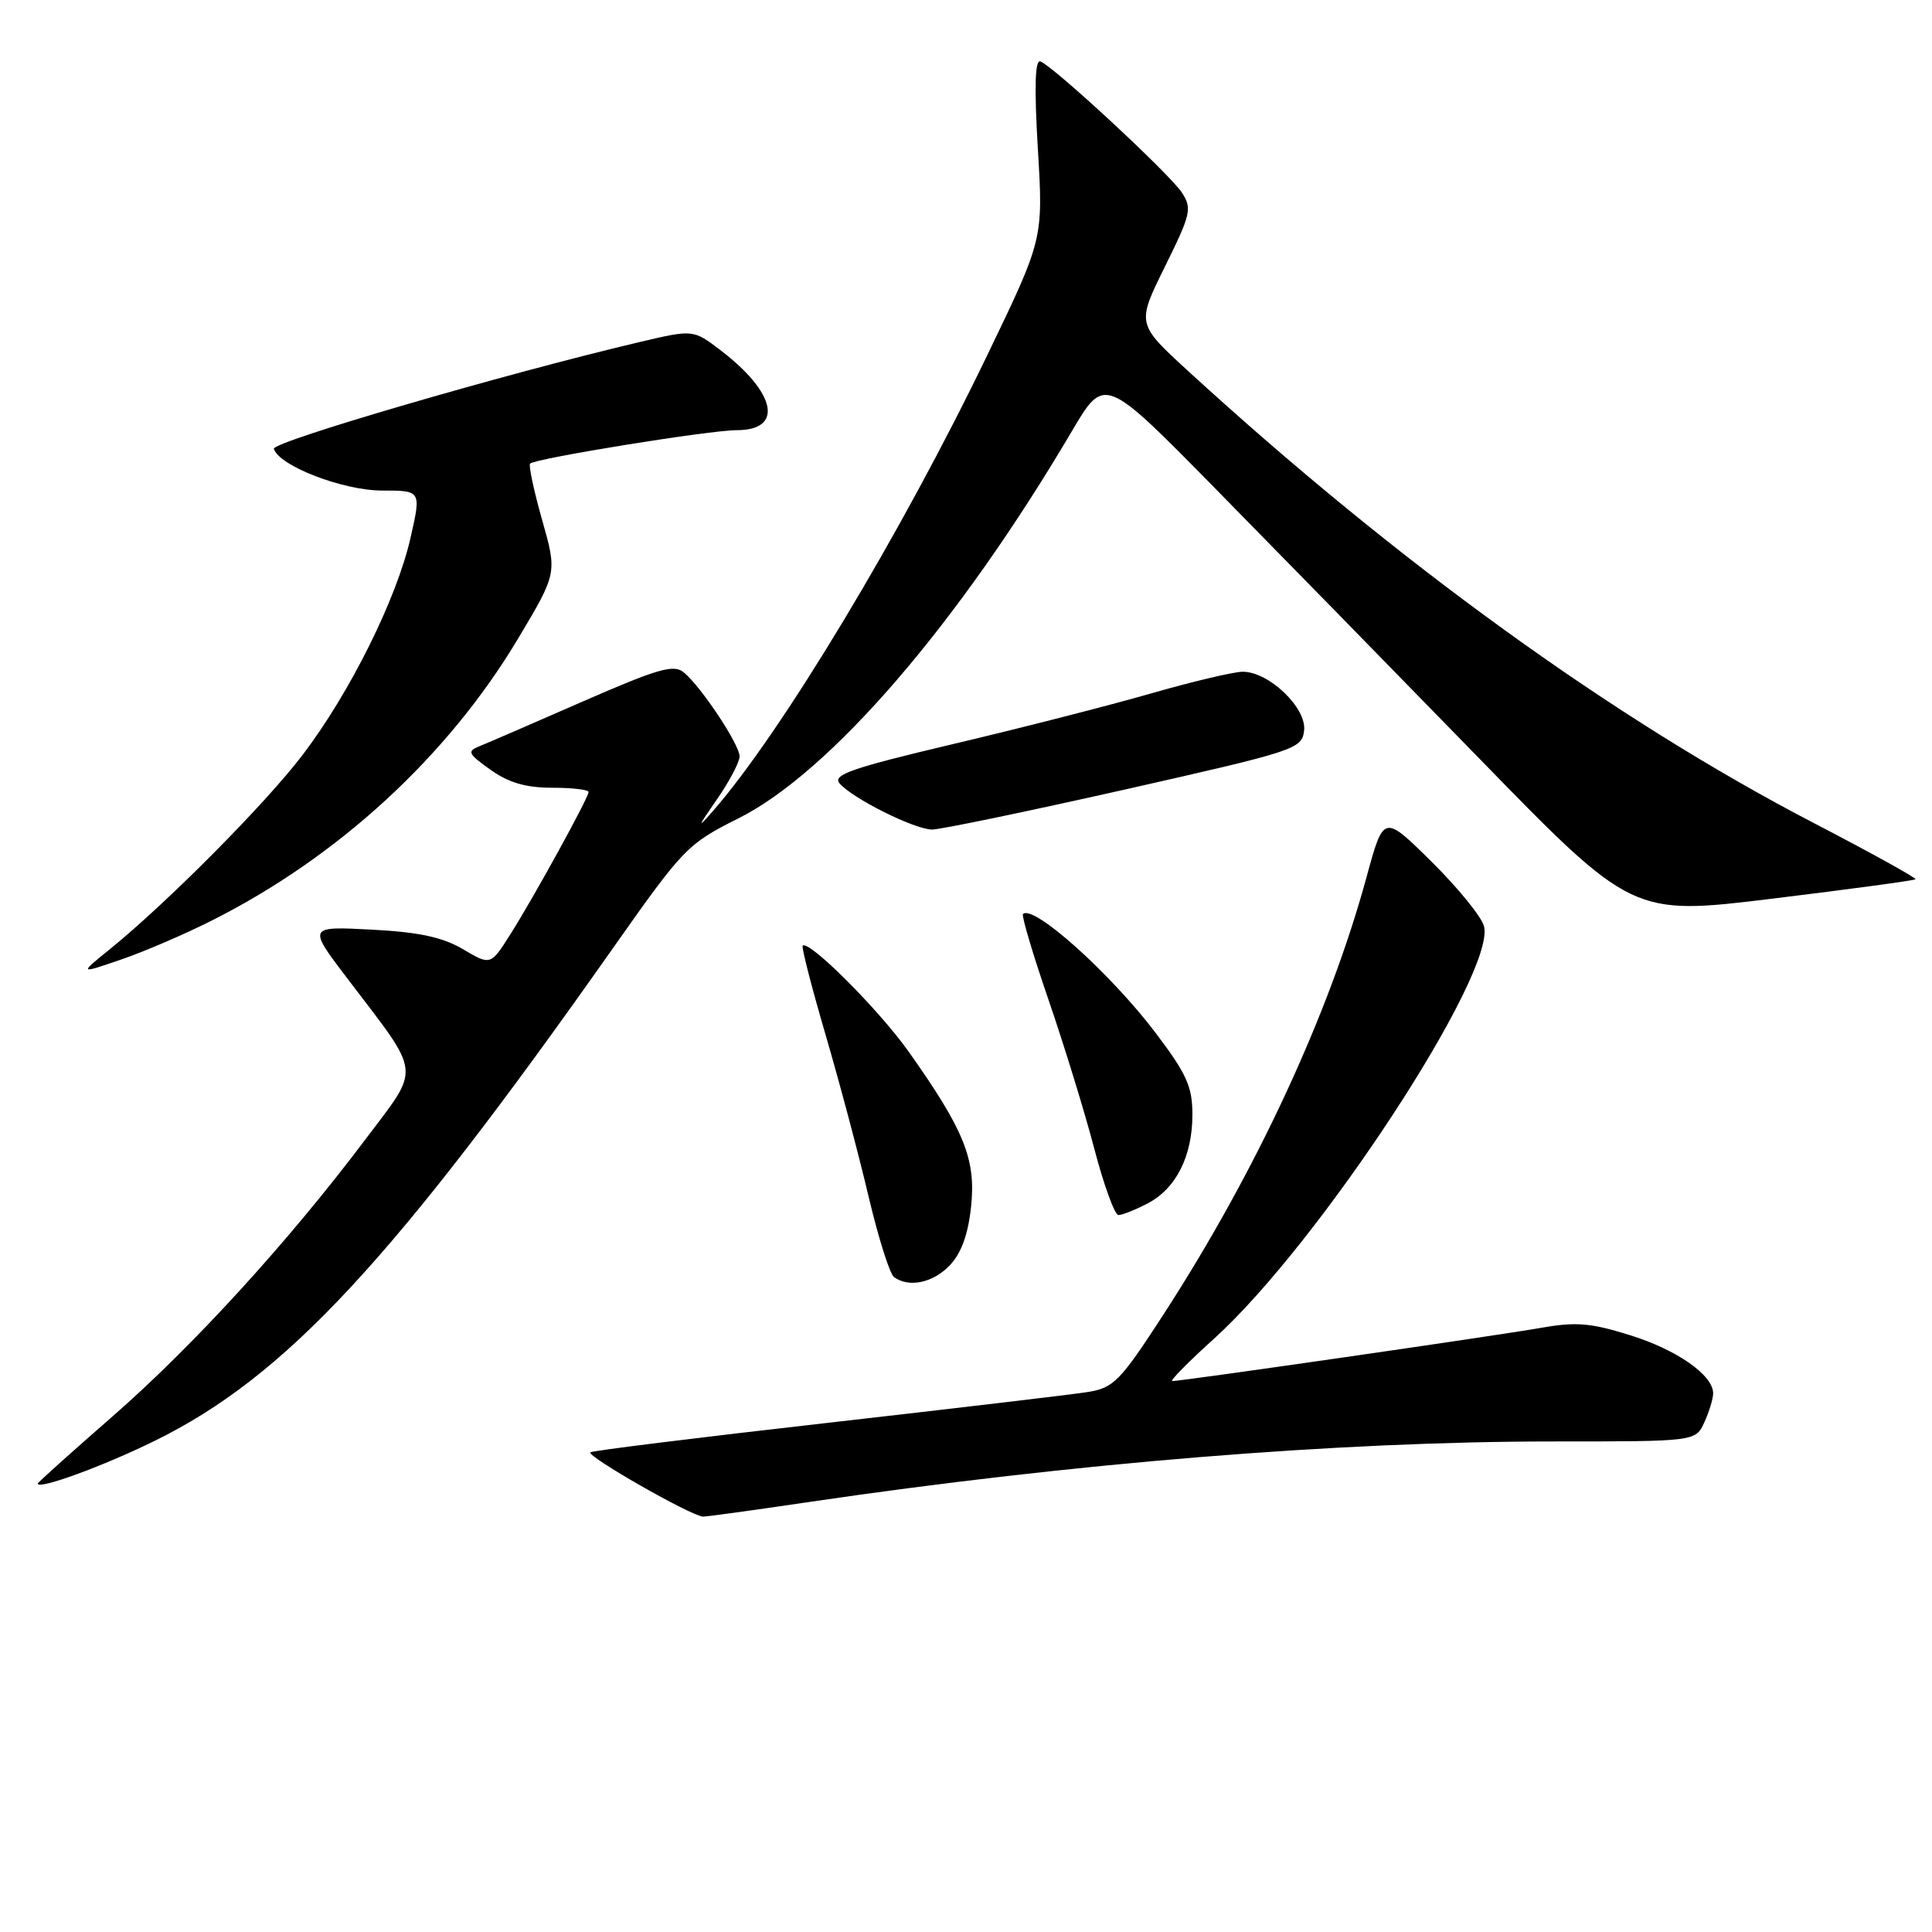 <?xml version="1.0" encoding="UTF-8" standalone="no"?>
<!DOCTYPE svg PUBLIC "-//W3C//DTD SVG 1.1//EN" "http://www.w3.org/Graphics/SVG/1.1/DTD/svg11.dtd" >
<svg xmlns="http://www.w3.org/2000/svg" xmlns:xlink="http://www.w3.org/1999/xlink" version="1.1" viewBox="0 0 256 256">
 <g >
 <path fill="currentColor"
d=" M 107.15 199.03 C 142.41 193.84 177.37 191.00 205.92 191.00 C 224.68 191.00 224.68 191.00 225.84 188.45 C 226.48 187.05 227.00 185.33 227.00 184.63 C 227.00 182.21 222.21 178.85 215.96 176.91 C 210.74 175.28 208.79 175.13 204.10 175.96 C 198.61 176.94 156.62 183.00 155.32 183.00 C 154.96 183.00 157.45 180.47 160.87 177.38 C 174.80 164.77 198.23 128.99 196.64 122.73 C 196.33 121.51 193.21 117.66 189.71 114.20 C 183.34 107.90 183.34 107.90 181.08 116.20 C 176.12 134.39 166.40 155.31 154.17 174.17 C 148.45 182.99 147.57 183.89 144.20 184.44 C 142.16 184.77 126.57 186.61 109.55 188.55 C 92.53 190.48 78.44 192.23 78.23 192.44 C 77.70 192.96 91.54 200.86 93.15 200.96 C 93.51 200.98 99.81 200.12 107.15 199.03 Z  M 20.50 190.92 C 37.79 182.42 52.01 167.13 81.16 125.72 C 90.57 112.36 91.08 111.83 97.82 108.45 C 110.01 102.36 127.00 82.63 142.02 57.15 C 146.35 49.80 146.35 49.80 160.95 64.65 C 168.98 72.82 184.72 88.91 195.93 100.42 C 216.30 121.34 216.30 121.34 234.90 119.07 C 245.13 117.82 253.64 116.67 253.81 116.51 C 253.98 116.35 247.96 113.02 240.44 109.11 C 213.93 95.35 185.17 74.57 157.42 49.15 C 150.61 42.91 150.61 42.91 154.35 35.35 C 157.81 28.34 157.98 27.62 156.60 25.51 C 154.97 23.03 139.54 8.73 137.85 8.14 C 137.14 7.89 137.04 11.58 137.52 19.72 C 138.24 31.67 138.24 31.67 130.81 47.08 C 119.46 70.65 103.52 97.13 94.44 107.50 C 92.34 109.90 92.43 109.61 94.91 106.05 C 96.61 103.61 98.00 100.99 98.00 100.23 C 98.00 98.66 92.93 91.02 90.60 89.09 C 89.28 87.99 87.19 88.60 77.27 92.93 C 70.80 95.77 64.64 98.43 63.58 98.86 C 61.85 99.55 61.98 99.85 65.01 102.01 C 67.42 103.72 69.70 104.38 73.17 104.38 C 75.83 104.38 77.99 104.64 77.99 104.94 C 77.97 105.73 70.84 118.70 67.67 123.73 C 65.01 127.94 65.01 127.94 61.36 125.78 C 58.64 124.18 55.53 123.51 49.23 123.18 C 40.76 122.74 40.76 122.74 46.13 129.79 C 55.96 142.71 55.79 141.18 48.40 151.00 C 38.20 164.55 25.59 178.36 14.90 187.69 C 9.46 192.44 5.00 196.44 5.00 196.58 C 5.00 197.45 13.69 194.27 20.50 190.92 Z  M 125.89 167.62 C 127.40 166.01 128.30 163.50 128.68 159.82 C 129.32 153.60 127.76 149.74 120.41 139.36 C 116.46 133.79 107.17 124.50 106.36 125.31 C 106.18 125.49 107.54 130.78 109.38 137.07 C 111.22 143.36 113.79 153.00 115.08 158.50 C 116.38 164.00 117.90 168.83 118.47 169.23 C 120.48 170.67 123.68 169.97 125.89 167.62 Z  M 152.03 159.48 C 155.82 157.52 158.00 153.22 158.00 147.70 C 158.00 143.98 157.24 142.30 153.13 136.87 C 147.15 128.97 136.89 119.77 135.55 121.12 C 135.34 121.33 136.86 126.45 138.94 132.50 C 141.02 138.55 143.75 147.44 145.01 152.25 C 146.27 157.06 147.71 161.00 148.20 161.00 C 148.70 161.00 150.42 160.32 152.03 159.48 Z  M 28.00 122.01 C 44.86 113.54 59.38 100.16 68.70 84.53 C 73.83 75.93 73.83 75.93 71.83 68.88 C 70.73 65.00 70.02 61.65 70.24 61.43 C 70.93 60.74 94.03 57.00 97.63 57.00 C 103.88 57.00 102.86 52.04 95.45 46.39 C 91.85 43.65 91.85 43.65 84.68 45.34 C 66.71 49.58 36.01 58.55 36.29 59.47 C 36.97 61.73 45.46 65.00 50.62 65.00 C 55.82 65.00 55.82 65.00 54.40 71.25 C 52.58 79.30 46.39 91.75 40.12 100.00 C 35.21 106.47 22.12 119.65 14.50 125.82 C 10.50 129.05 10.50 129.05 16.00 127.16 C 19.03 126.13 24.43 123.81 28.00 122.01 Z  M 149.00 104.63 C 171.76 99.49 172.51 99.25 172.80 96.80 C 173.16 93.81 168.14 89.00 164.67 89.01 C 163.48 89.01 158.00 90.31 152.50 91.89 C 147.00 93.47 135.21 96.49 126.30 98.59 C 112.96 101.74 110.30 102.66 111.23 103.78 C 112.88 105.76 121.16 109.90 123.50 109.92 C 124.60 109.92 136.07 107.54 149.00 104.63 Z "/>
</g>
</svg>